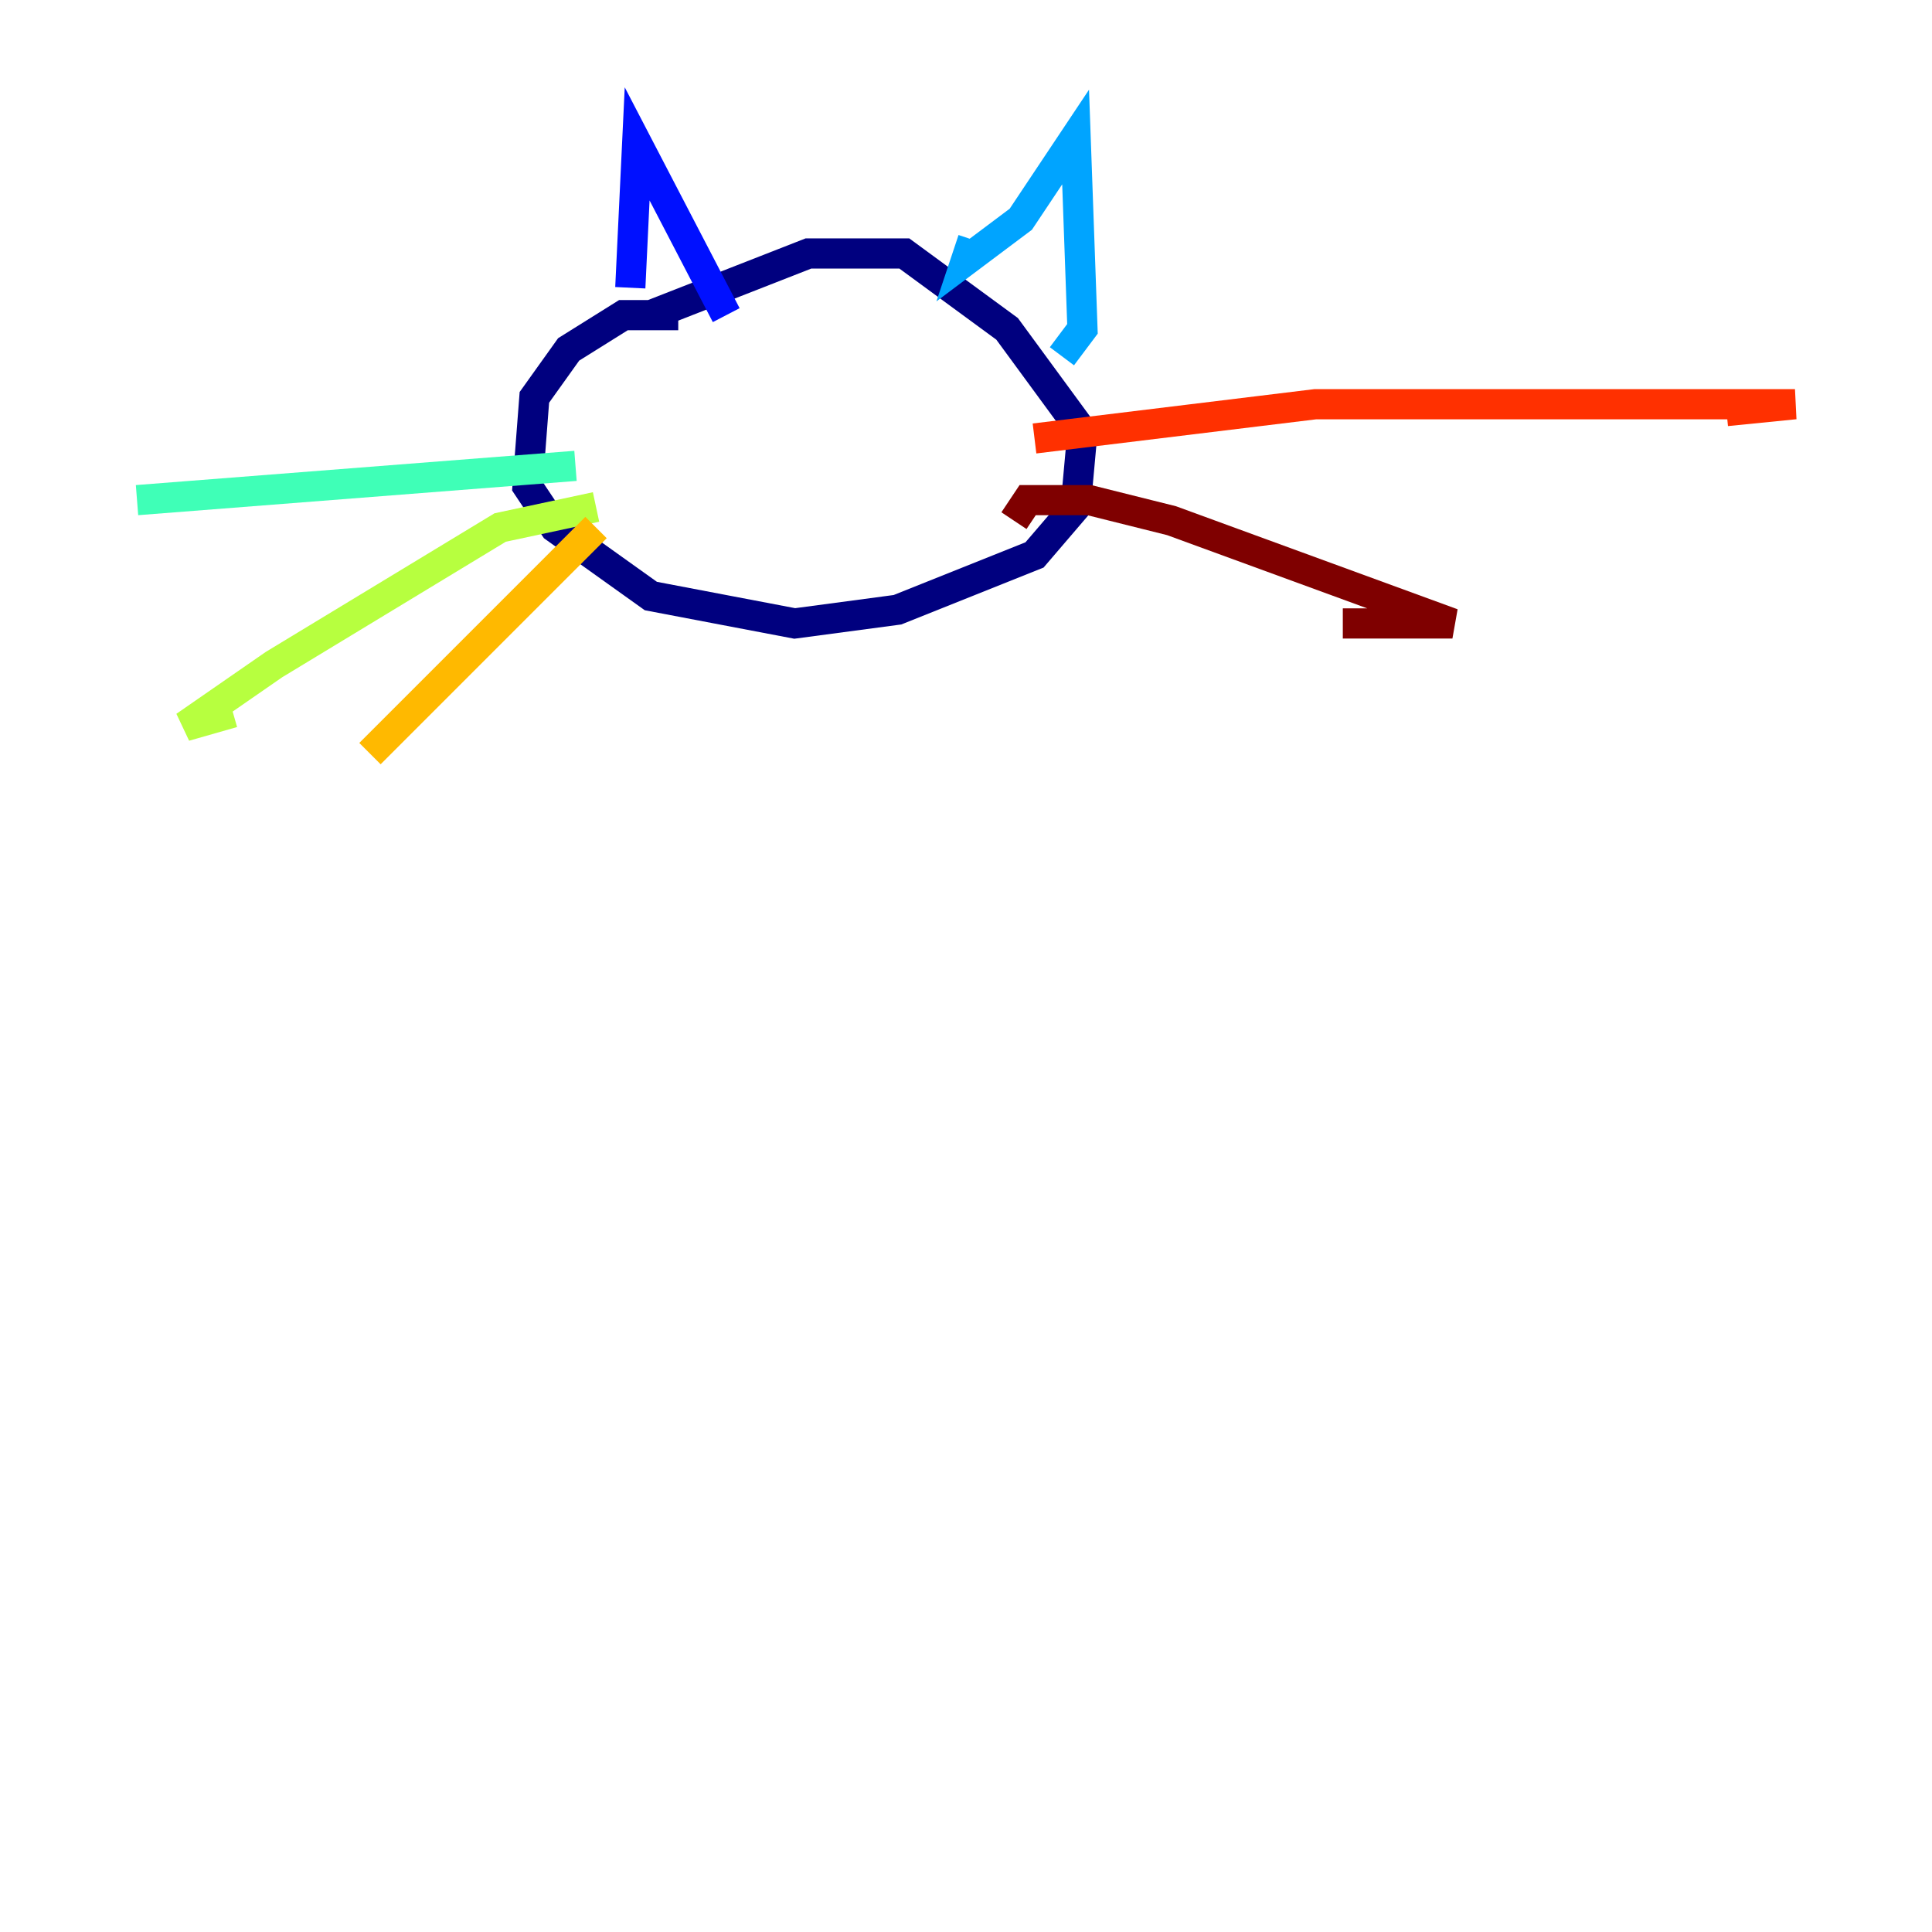 <?xml version="1.0" encoding="utf-8" ?>
<svg baseProfile="tiny" height="128" version="1.2" viewBox="0,0,128,128" width="128" xmlns="http://www.w3.org/2000/svg" xmlns:ev="http://www.w3.org/2001/xml-events" xmlns:xlink="http://www.w3.org/1999/xlink"><defs /><polyline fill="none" points="44.936,20.879 41.305,20.879 37.674,23.149 35.404,26.326 34.95,32.227 36.766,34.95 43.121,39.489 52.653,41.305 59.461,40.397 68.539,36.766 71.262,33.589 71.716,28.596 66.723,21.787 59.915,16.794 53.56,16.794 43.121,20.879" stroke="#00007f" stroke-width="2" /><polyline fill="none" points="41.759,19.064 42.213,9.532 48.114,20.879" stroke="#0010ff" stroke-width="2" /><polyline fill="none" points="64.454,15.886 64.0,17.248 67.631,14.525 71.262,9.078 71.716,21.787 70.355,23.603" stroke="#00a4ff" stroke-width="2" /><polyline fill="none" points="38.128,30.865 9.078,33.135" stroke="#3fffb7" stroke-width="2" /><polyline fill="none" points="39.489,33.589 33.135,34.95 18.156,44.028 12.255,48.114 15.433,47.206" stroke="#b7ff3f" stroke-width="2" /><polyline fill="none" points="39.489,34.95 24.511,49.929" stroke="#ffb900" stroke-width="2" /><polyline fill="none" points="68.539,29.05 87.149,26.78 118.922,26.78 114.383,27.234" stroke="#ff3000" stroke-width="2" /><polyline fill="none" points="67.177,34.496 68.085,33.135 72.17,33.135 77.617,34.496 96.227,41.305 88.965,41.305" stroke="#7f0000" stroke-width="2" /></svg>
